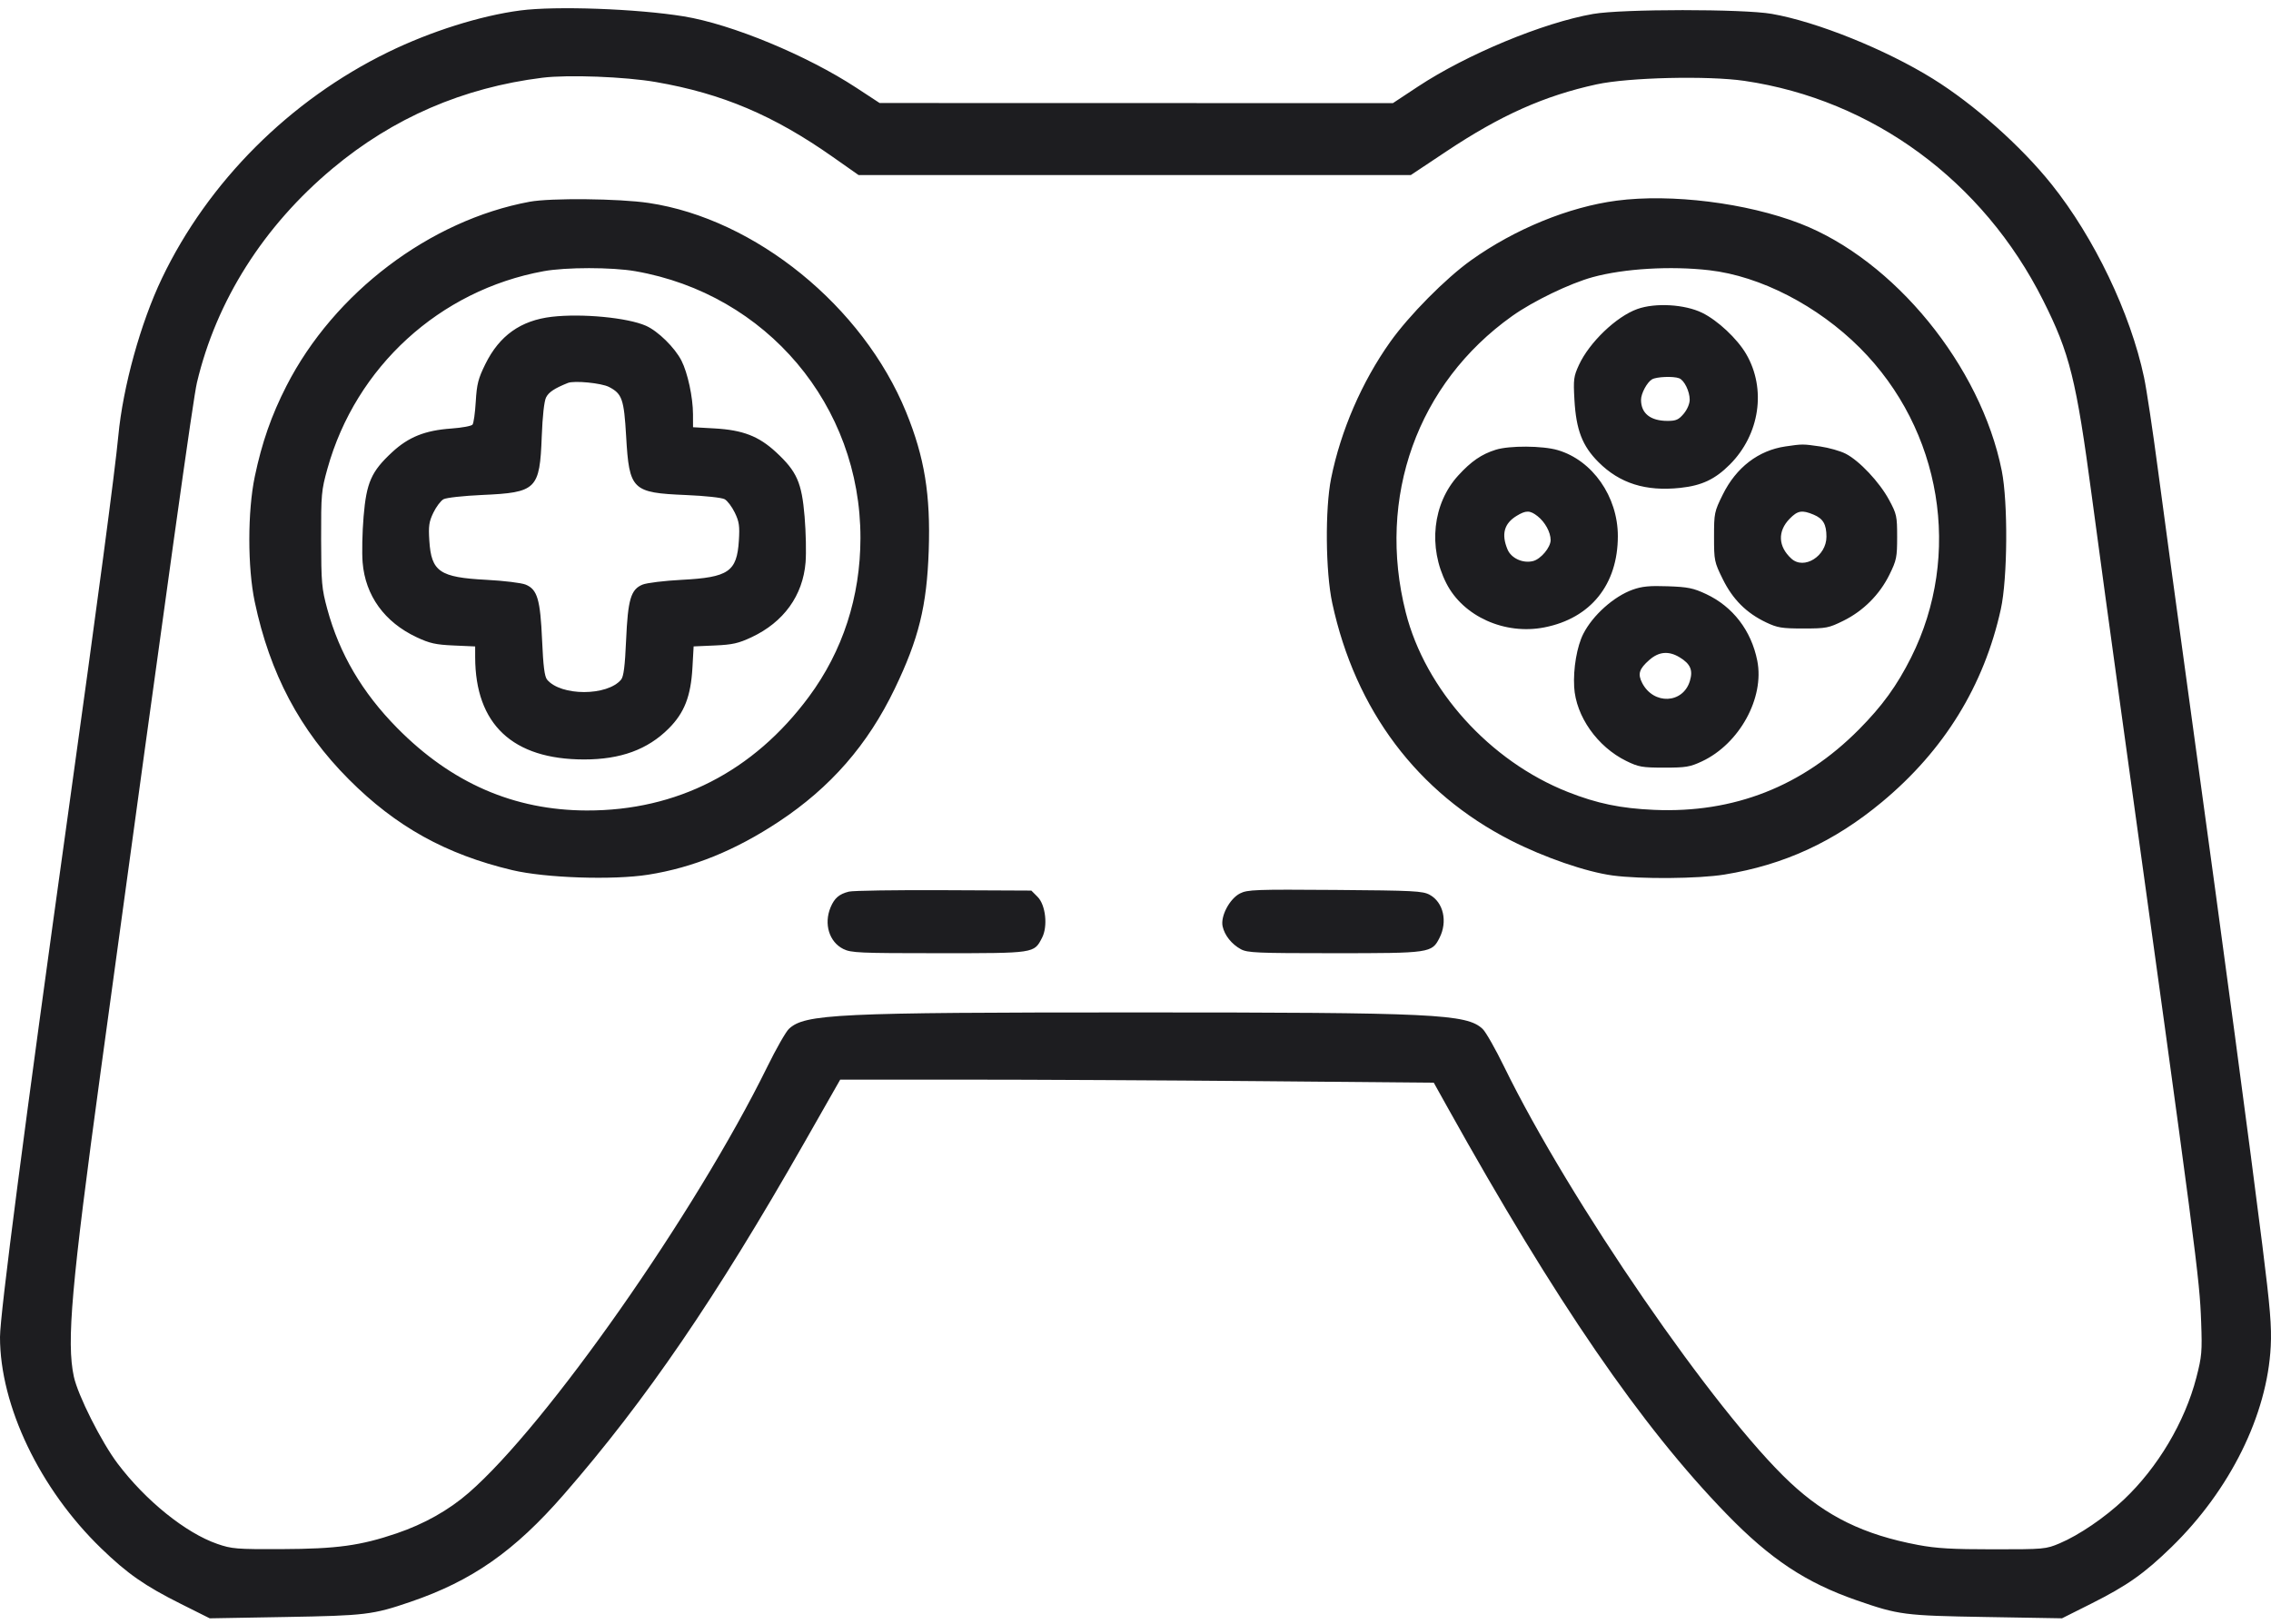 <svg width="193" height="138" viewBox="0 0 193 138" fill="none" xmlns="http://www.w3.org/2000/svg">
<path fill-rule="evenodd" clip-rule="evenodd" d="M44.221 0.888C40.838 1.331 36.615 2.662 32.994 4.427C24.631 8.504 17.684 15.451 13.757 23.664C11.95 27.443 10.445 32.886 10.054 37.056C9.779 39.989 8.268 51.354 5.809 68.993C2.051 95.946 0 111.714 0 113.647C0 119.489 3.384 126.557 8.596 131.6C10.828 133.76 12.309 134.793 15.363 136.32L17.823 137.551L24.227 137.439C31.075 137.32 31.675 137.247 34.865 136.158C40.126 134.363 43.724 131.845 47.924 127.019C54.909 118.995 60.844 110.309 68.352 97.126L71.405 91.764L81.862 91.764C87.613 91.763 98.963 91.822 107.084 91.894L121.849 92.025L123.012 94.112C132.228 110.651 139.483 121.224 146.745 128.699C150.459 132.523 153.471 134.52 157.781 136.017C161.371 137.265 161.81 137.321 168.825 137.44L175.24 137.549L177.689 136.321C180.768 134.778 182.221 133.755 184.536 131.502C189.524 126.647 192.684 120.256 192.977 114.435C193.062 112.744 192.932 111.174 192.267 105.859C191.21 97.418 189.067 81.411 186.354 61.699C185.16 53.025 183.827 43.222 183.391 39.915C182.955 36.608 182.423 33.074 182.208 32.063C181.054 26.619 177.979 20.198 174.353 15.666C171.747 12.408 167.759 8.863 164.254 6.687C160.248 4.201 154.399 1.846 150.569 1.178C148.138 0.753 137.857 0.757 135.4 1.184C131.165 1.919 124.648 4.621 120.497 7.364L118.375 8.766L96.564 8.761L74.754 8.756L72.784 7.465C68.565 4.699 62.172 2.053 58.109 1.391C54.137 0.744 47.231 0.494 44.221 0.888ZM55.745 6.974C61.381 7.952 65.748 9.803 70.79 13.35L72.963 14.877H96.432H119.901L122.935 12.857C127.535 9.793 131.255 8.134 135.688 7.17C138.409 6.579 145.161 6.42 148.256 6.874C159.145 8.473 168.53 15.37 173.631 25.523C175.898 30.037 176.444 32.23 177.775 42.196C178.37 46.65 179.428 54.413 180.126 59.446C186.733 107.115 186.926 108.589 187.064 112.365C187.156 114.884 187.12 115.296 186.655 117.092C185.679 120.864 183.372 124.743 180.487 127.467C178.872 128.992 176.681 130.483 175.036 131.178C173.866 131.672 173.721 131.685 169.403 131.685C165.894 131.685 164.56 131.608 163.001 131.314C158.405 130.449 155.218 128.893 152.136 126.008C145.767 120.048 133.384 102.044 127.832 90.674C127.09 89.153 126.267 87.706 126.003 87.458C124.642 86.179 121.973 86.052 96.52 86.052C71.097 86.052 68.397 86.18 67.044 87.452C66.784 87.696 65.959 89.143 65.21 90.668C59.113 103.07 46.459 121.129 39.83 126.887C38.134 128.361 36.05 129.533 33.715 130.327C30.636 131.374 28.628 131.65 23.933 131.668C20.089 131.684 19.703 131.652 18.468 131.226C15.785 130.298 12.382 127.555 10 124.401C8.62 122.573 6.619 118.6 6.275 117.004C5.644 114.076 6.067 109.286 8.569 90.975C14.467 47.827 16.418 33.864 16.736 32.522C18.387 25.556 22.4 19.22 28.267 14.317C33.409 10.018 39.354 7.447 46.093 6.607C48.273 6.335 53.13 6.52 55.745 6.974ZM45.01 17.148C36.525 18.723 28.391 24.883 24.345 32.8C23.067 35.299 22.255 37.626 21.653 40.506C21.035 43.461 21.034 48.229 21.649 51.152C22.935 57.254 25.486 62.07 29.643 66.241C33.645 70.256 37.886 72.612 43.532 73.957C46.345 74.626 52.102 74.819 55.099 74.344C58.898 73.742 62.498 72.279 66.185 69.839C70.587 66.927 73.745 63.306 76.035 58.545C78.08 54.295 78.764 51.52 78.927 46.815C79.092 42.051 78.573 38.868 77.006 35.027C73.335 26.034 64.194 18.605 55.131 17.251C52.617 16.875 46.799 16.816 45.01 17.148ZM137.393 17.054C133.329 17.587 128.732 19.469 125.019 22.12C122.855 23.665 119.748 26.805 118.139 29.072C115.739 32.453 113.942 36.604 113.126 40.65C112.601 43.251 112.65 48.612 113.222 51.263C115.186 60.367 120.464 67.384 128.388 71.428C131.239 72.882 134.802 74.11 137.049 74.412C139.431 74.733 144.355 74.692 146.553 74.334C151.628 73.508 155.871 71.552 159.948 68.16C165.225 63.77 168.606 58.281 170.039 51.779C170.614 49.171 170.658 42.707 170.12 40.013C168.343 31.115 160.982 22.095 152.97 18.996C148.446 17.246 142.027 16.446 137.393 17.054ZM53.998 23.052C65.157 24.999 73.138 34.462 73.125 45.73C73.12 50.726 71.622 55.337 68.741 59.225C64.034 65.579 57.523 68.911 49.859 68.888C43.677 68.869 38.371 66.558 33.752 61.873C30.775 58.853 28.848 55.572 27.814 51.767C27.34 50.018 27.299 49.556 27.291 45.829C27.283 42 27.312 41.684 27.829 39.828C30.241 31.178 37.364 24.67 46.192 23.052C48.088 22.704 52.006 22.704 53.998 23.052ZM145.264 22.969C149.604 23.466 154.478 25.981 158.068 29.573C165.021 36.532 166.779 47.178 162.414 55.883C161.21 58.284 159.967 59.999 157.978 62.005C153.179 66.843 147.344 69.132 140.566 68.835C137.729 68.711 135.716 68.293 133.239 67.314C126.606 64.691 121.133 58.627 119.467 52.051C116.987 42.269 120.46 32.592 128.504 26.866C130.291 25.594 133.412 24.087 135.36 23.555C138.025 22.826 141.982 22.592 145.264 22.969ZM139.147 26.266C137.362 26.904 135.069 29.102 134.184 31.022C133.738 31.991 133.704 32.251 133.802 33.979C133.947 36.543 134.471 37.902 135.844 39.277C137.652 41.086 139.859 41.782 142.795 41.468C144.628 41.272 145.753 40.741 147.011 39.481C149.557 36.929 150.128 33.054 148.395 30.085C147.636 28.786 145.979 27.234 144.66 26.588C143.178 25.863 140.684 25.717 139.147 26.266ZM46.898 26.926C44.259 27.233 42.444 28.522 41.251 30.939C40.642 32.173 40.521 32.642 40.433 34.129C40.376 35.088 40.253 35.971 40.158 36.09C40.064 36.21 39.252 36.359 38.353 36.423C36.123 36.58 34.72 37.142 33.323 38.437C31.557 40.073 31.142 41.01 30.9 43.903C30.788 45.233 30.751 46.987 30.817 47.8C31.047 50.625 32.676 52.882 35.412 54.164C36.525 54.685 37.028 54.797 38.559 54.864L40.381 54.945L40.382 55.857C40.392 61.566 43.569 64.549 49.639 64.551C52.742 64.552 55.041 63.711 56.831 61.919C58.163 60.587 58.711 59.179 58.847 56.744L58.948 54.942L60.745 54.863C62.247 54.797 62.758 54.683 63.865 54.164C66.601 52.882 68.231 50.625 68.461 47.8C68.527 46.987 68.49 45.233 68.378 43.903C68.136 41.01 67.721 40.073 65.955 38.437C64.482 37.072 63.13 36.55 60.719 36.414L58.897 36.312L58.894 35.206C58.889 33.761 58.444 31.692 57.913 30.651C57.35 29.547 55.918 28.14 54.898 27.69C53.332 26.998 49.46 26.629 46.898 26.926ZM142.703 32.151C143.136 32.318 143.598 33.26 143.598 33.975C143.598 34.318 143.387 34.813 143.088 35.168C142.662 35.675 142.437 35.775 141.719 35.775C140.263 35.775 139.462 35.138 139.462 33.981C139.462 33.444 139.976 32.487 140.397 32.242C140.781 32.018 142.21 31.962 142.703 32.151ZM51.756 32.89C52.869 33.466 53.03 33.931 53.212 37.082C53.476 41.655 53.709 41.883 58.306 42.076C59.926 42.144 61.346 42.298 61.586 42.432C61.82 42.562 62.207 43.075 62.448 43.574C62.818 44.339 62.872 44.709 62.792 45.956C62.623 48.591 61.918 49.075 57.95 49.282C56.467 49.359 54.962 49.542 54.606 49.689C53.61 50.098 53.361 50.944 53.208 54.425C53.112 56.614 52.999 57.505 52.786 57.763C51.617 59.176 47.661 59.176 46.492 57.763C46.278 57.505 46.166 56.614 46.07 54.425C45.917 50.944 45.668 50.098 44.672 49.689C44.316 49.542 42.811 49.359 41.327 49.282C37.36 49.075 36.655 48.591 36.486 45.956C36.406 44.709 36.459 44.339 36.83 43.574C37.07 43.075 37.458 42.562 37.691 42.433C37.928 42.302 39.386 42.142 40.982 42.07C45.604 41.863 45.87 41.601 46.041 37.084C46.105 35.367 46.246 34.098 46.407 33.781C46.633 33.331 47.119 33.009 48.26 32.549C48.802 32.331 51.111 32.556 51.756 32.89ZM151.735 37.945C149.437 38.281 147.547 39.733 146.41 42.036C145.691 43.49 145.667 43.611 145.667 45.631C145.667 47.651 145.692 47.771 146.41 49.226C147.261 50.952 148.42 52.107 150.099 52.904C151.053 53.358 151.429 53.419 153.255 53.419C155.206 53.419 155.406 53.38 156.659 52.763C158.352 51.928 159.739 50.54 160.573 48.845C161.176 47.619 161.228 47.364 161.228 45.636C161.228 43.865 161.189 43.687 160.539 42.483C159.724 40.974 158.014 39.157 156.853 38.564C156.398 38.331 155.423 38.054 154.687 37.947C153.205 37.733 153.183 37.733 151.735 37.945ZM127.116 38.227C125.908 38.605 125.03 39.208 123.926 40.417C121.757 42.792 121.35 46.504 122.92 49.583C124.354 52.397 127.887 53.984 131.247 53.326C135.186 52.553 137.492 49.688 137.492 45.565C137.492 42.206 135.339 39.126 132.384 38.258C131.094 37.879 128.281 37.862 127.116 38.227ZM130.673 43.875C131.306 44.373 131.78 45.241 131.78 45.903C131.78 46.527 130.946 47.523 130.283 47.689C129.423 47.905 128.43 47.452 128.116 46.701C127.577 45.409 127.823 44.497 128.887 43.848C129.686 43.36 130.026 43.365 130.673 43.875ZM154.127 43.742C154.94 44.082 155.22 44.564 155.22 45.622C155.22 47.267 153.318 48.458 152.245 47.486C151.109 46.457 151.051 45.157 152.094 44.09C152.773 43.394 153.144 43.331 154.127 43.742ZM138.753 50.12C137.148 50.695 135.363 52.291 134.557 53.873C134.017 54.932 133.691 56.826 133.78 58.39C133.92 60.877 135.75 63.475 138.211 64.681C139.255 65.192 139.557 65.245 141.432 65.246C143.271 65.247 143.626 65.188 144.642 64.712C147.829 63.217 149.971 59.312 149.34 56.149C148.829 53.592 147.266 51.557 144.994 50.493C143.907 49.984 143.452 49.891 141.744 49.831C140.185 49.775 139.541 49.837 138.753 50.12ZM142.749 55.873C143.662 56.431 143.89 56.957 143.616 57.873C143.033 59.82 140.531 59.93 139.56 58.051C139.165 57.286 139.298 56.856 140.168 56.093C140.98 55.378 141.82 55.307 142.749 55.873ZM72.145 75.784C71.32 75.987 70.915 76.334 70.587 77.119C69.999 78.527 70.467 80.061 71.667 80.659C72.329 80.988 73.019 81.019 79.786 81.019C87.987 81.019 87.871 81.036 88.56 79.704C89.063 78.73 88.865 76.915 88.18 76.23L87.648 75.696L80.216 75.662C76.128 75.642 72.496 75.698 72.145 75.784ZM105.384 75.937C104.499 76.387 103.714 77.871 103.903 78.735C104.071 79.499 104.669 80.25 105.451 80.678C106.009 80.984 106.824 81.019 113.362 81.019C121.554 81.019 121.681 81.001 122.335 79.717C123.041 78.331 122.669 76.691 121.503 76.054C120.908 75.729 120.163 75.691 113.46 75.641C106.705 75.591 106.015 75.616 105.384 75.937Z" fill="#1D1D20"/>
</svg>
